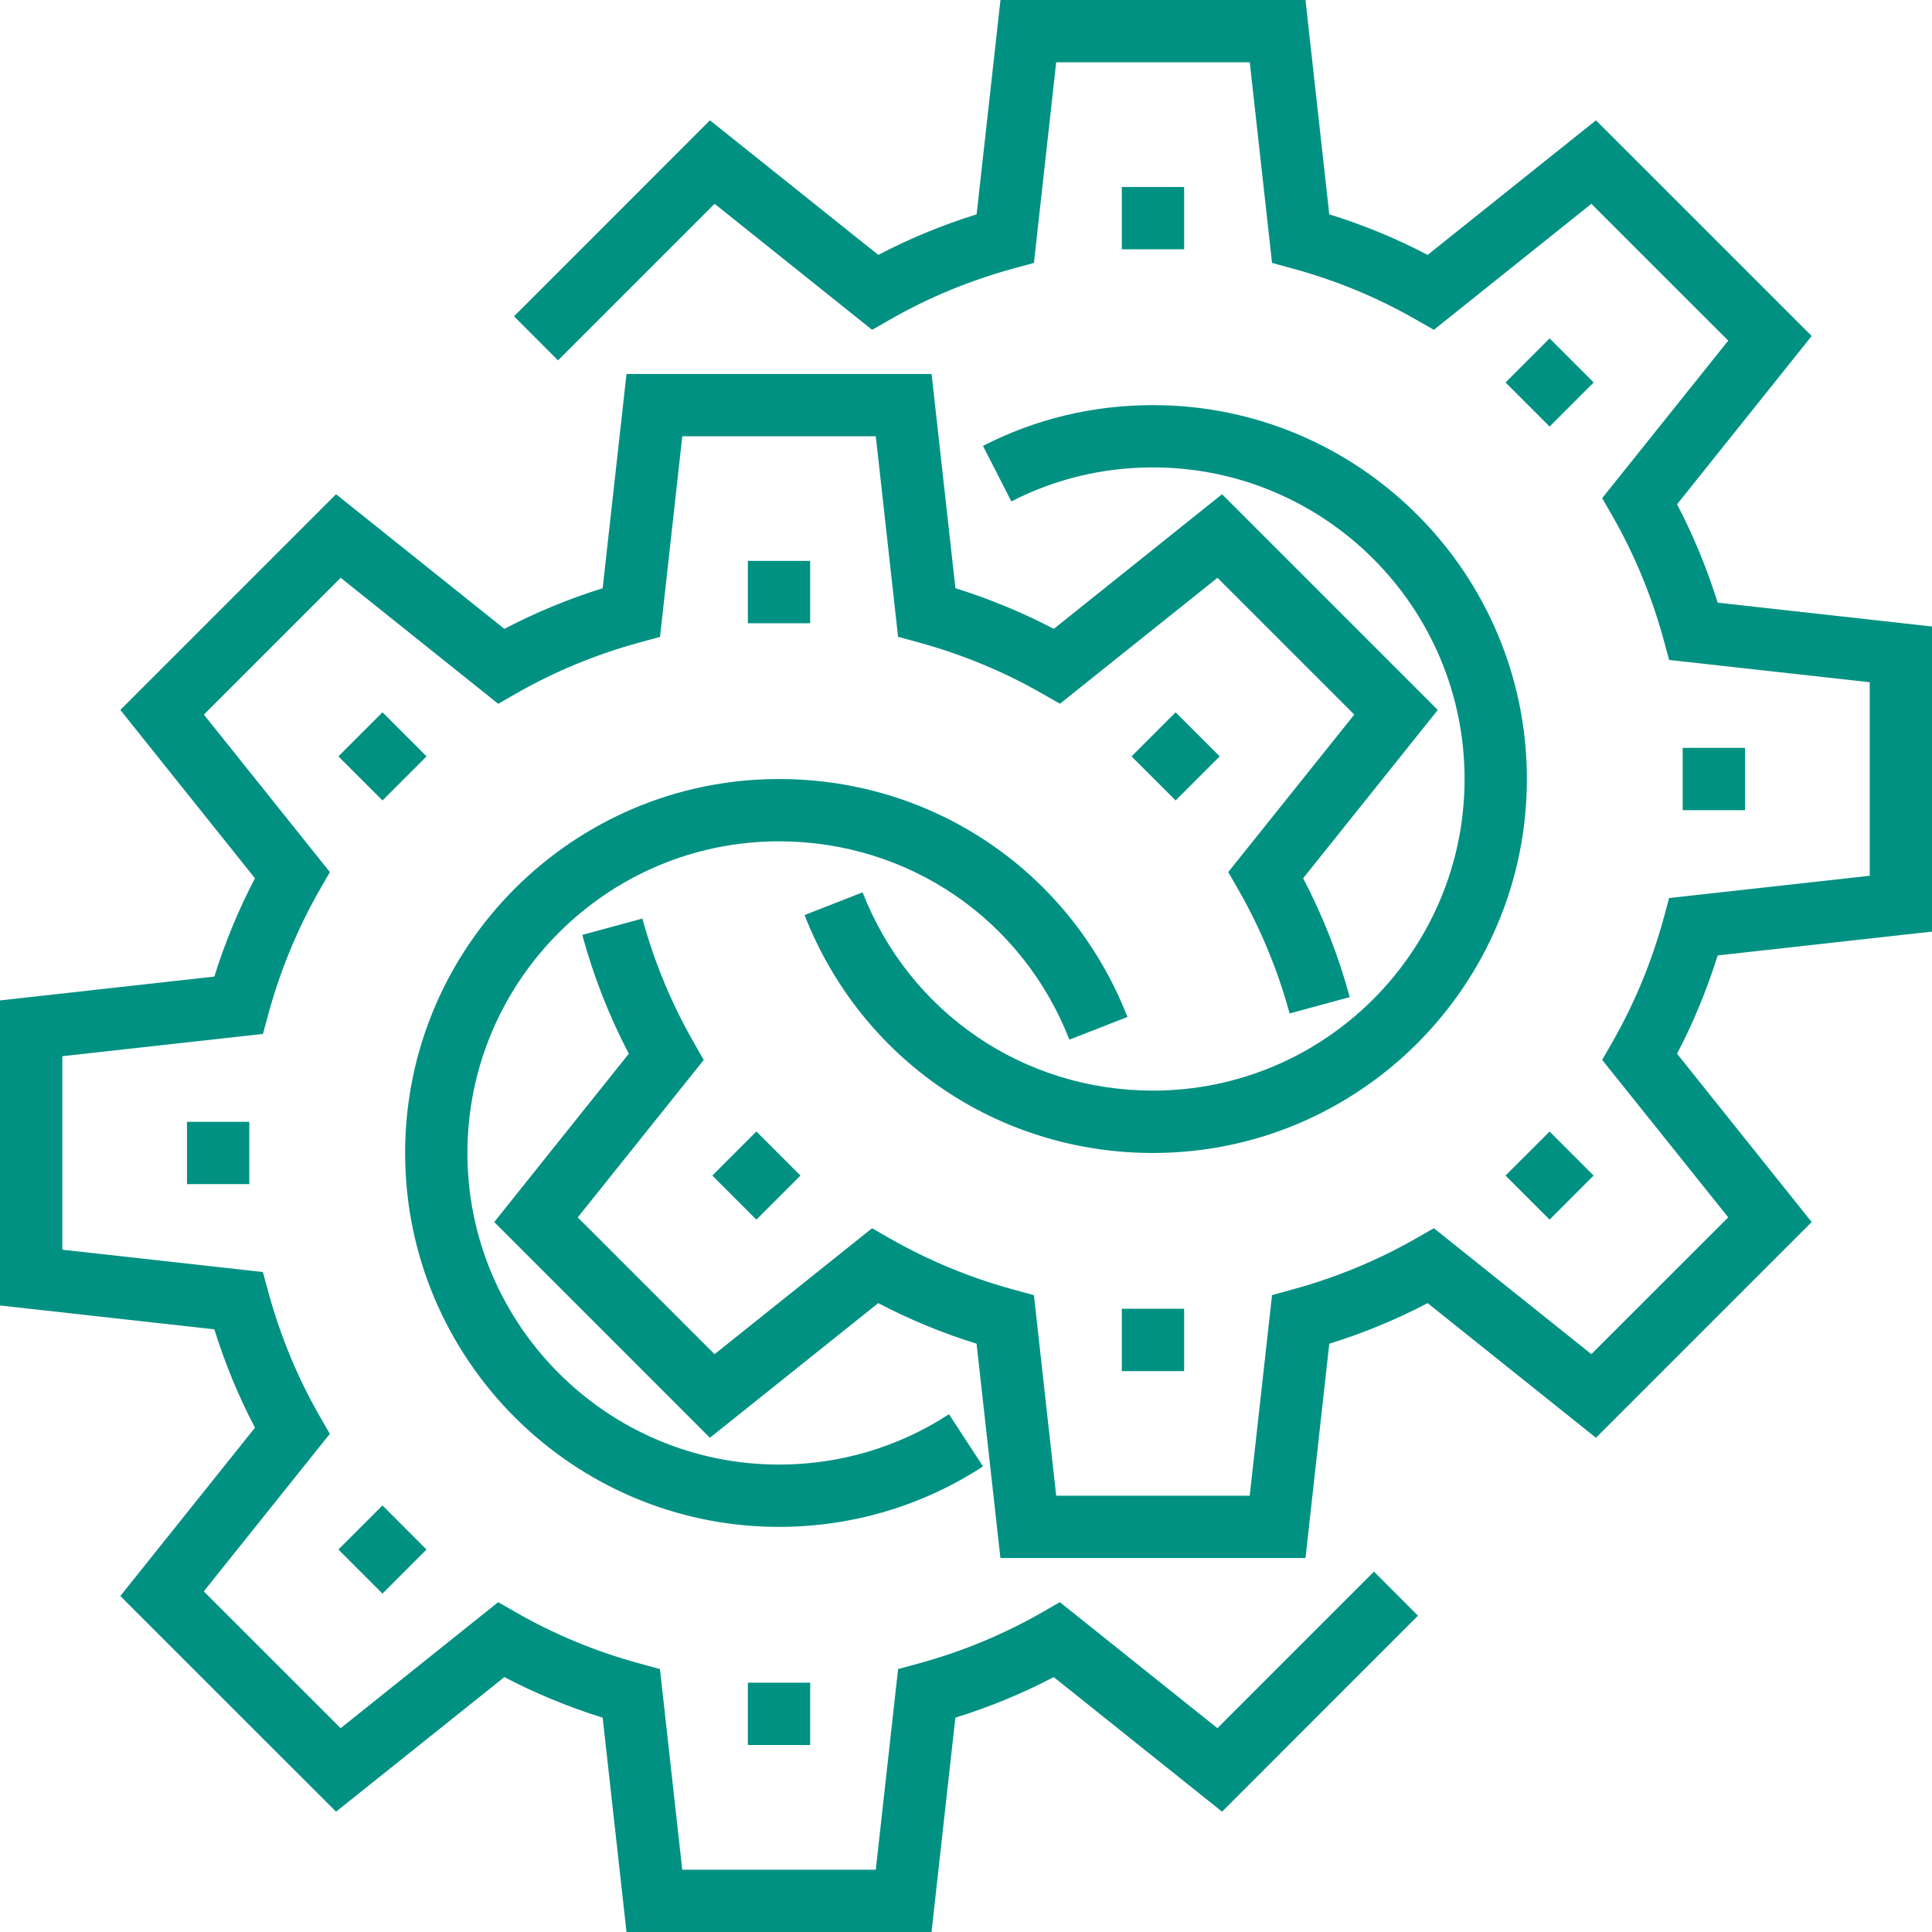 <svg width="32" height="32" viewBox="0 0 32 32" fill="none" xmlns="http://www.w3.org/2000/svg">
<path d="M32 10.377L28.45 9.982C28.273 9.417 28.049 8.871 27.777 8.353L30.007 5.565L26.434 1.993L23.646 4.222C23.129 3.951 22.583 3.726 22.017 3.55L21.623 0H16.571L16.176 3.55C15.61 3.726 15.065 3.951 14.547 4.222L11.759 1.993L8.514 5.239L9.243 5.969L11.836 3.376L14.445 5.463L14.749 5.289C15.383 4.926 16.069 4.643 16.787 4.447L17.125 4.355L17.494 1.032H20.7L21.069 4.355L21.407 4.447C22.126 4.643 22.811 4.926 23.445 5.289L23.749 5.463L26.358 3.376L28.625 5.642L26.537 8.251L26.712 8.555C27.074 9.189 27.357 9.875 27.554 10.592L27.646 10.931L30.969 11.3V14.505L27.646 14.874L27.554 15.213C27.357 15.931 27.074 16.616 26.712 17.25L26.537 17.555L28.625 20.163L26.358 22.429L23.749 20.343L23.445 20.517C22.811 20.879 22.125 21.162 21.407 21.358L21.069 21.451L20.699 24.774H17.494L17.125 21.452L16.787 21.36C16.068 21.163 15.382 20.88 14.749 20.518L14.444 20.344L11.835 22.43L9.569 20.164L11.656 17.556L11.482 17.251C11.12 16.617 10.836 15.932 10.64 15.214L9.644 15.485C9.831 16.172 10.09 16.832 10.415 17.453L8.186 20.241L11.758 23.814L14.546 21.584C15.064 21.855 15.61 22.081 16.175 22.256L16.57 25.806H21.623L22.017 22.256C22.583 22.081 23.129 21.855 23.646 21.584L26.434 23.814L30.007 20.241L27.777 17.453C28.048 16.936 28.273 16.39 28.45 15.825L32 15.43V10.377Z" fill="#009183"/>
<path d="M17.555 26.537L20.164 28.624L22.757 26.031L23.486 26.761L20.241 30.007L17.453 27.778C16.935 28.049 16.39 28.274 15.824 28.45L15.429 32H10.377L9.982 28.45C9.417 28.274 8.871 28.049 8.354 27.778L5.566 30.007L1.993 26.435L4.223 23.647C3.951 23.129 3.726 22.583 3.55 22.018L0 21.623V16.57L3.55 16.175C3.726 15.61 3.952 15.064 4.223 14.547L1.993 11.759L5.566 8.186L8.354 10.416C8.871 10.145 9.417 9.919 9.982 9.743L10.377 6.194H15.43L15.825 9.743C16.39 9.919 16.936 10.145 17.454 10.416L20.241 8.186L23.814 11.759L21.584 14.547C21.91 15.168 22.169 15.828 22.356 16.515L21.36 16.786C21.164 16.068 20.881 15.383 20.518 14.749L20.344 14.444L22.431 11.836L20.165 9.57L17.556 11.656L17.251 11.482C16.618 11.12 15.932 10.837 15.213 10.64L14.875 10.548L14.506 7.226H11.301L10.932 10.549L10.594 10.641C9.876 10.837 9.19 11.12 8.556 11.483L8.252 11.657L5.643 9.57L3.377 11.836L5.464 14.445L5.289 14.749C4.927 15.383 4.644 16.069 4.447 16.787L4.355 17.125L1.032 17.494V20.699L4.354 21.069L4.446 21.407C4.643 22.125 4.926 22.811 5.288 23.445L5.463 23.749L3.375 26.358L5.642 28.624L8.251 26.537L8.555 26.711C9.189 27.074 9.874 27.357 10.593 27.553L10.931 27.645L11.3 30.968H14.506L14.875 27.645L15.213 27.553C15.931 27.357 16.617 27.074 17.251 26.711L17.555 26.537Z" fill="#009183"/>
<path d="M18.674 16.844L17.712 17.22C16.934 15.225 15.046 13.935 12.903 13.935C10.057 13.935 7.742 16.251 7.742 19.097C7.742 21.943 10.057 24.258 12.903 24.258C13.908 24.258 14.881 23.97 15.718 23.424L16.282 24.288C15.277 24.944 14.108 25.29 12.903 25.29C9.488 25.29 6.71 22.512 6.71 19.097C6.71 15.681 9.488 12.903 12.903 12.903C15.474 12.903 17.739 14.451 18.674 16.844Z" fill="#009183"/>
<path d="M19.097 7.742C18.27 7.742 17.481 7.931 16.751 8.305L16.281 7.385C17.158 6.937 18.105 6.71 19.097 6.71C22.512 6.71 25.29 9.488 25.29 12.903C25.29 16.319 22.512 19.097 19.097 19.097C16.526 19.097 14.261 17.549 13.326 15.156L14.287 14.78C15.066 16.775 16.954 18.064 19.097 18.064C21.943 18.064 24.258 15.749 24.258 12.903C24.258 10.057 21.943 7.742 19.097 7.742Z" fill="#009183"/>
<path d="M19.613 3.097H18.581V4.129H19.613V3.097Z" fill="#009183"/>
<path d="M12.528 20.201L11.798 19.471L12.528 18.741L13.258 19.471L12.528 20.201Z" fill="#009183"/>
<path d="M19.613 21.677H18.581V22.71H19.613V21.677Z" fill="#009183"/>
<path d="M25.666 20.201L24.936 19.471L25.666 18.742L26.395 19.471L25.666 20.201Z" fill="#009183"/>
<path d="M28.903 12.387H27.871V13.419H28.903V12.387Z" fill="#009183"/>
<path d="M24.936 6.335L25.666 5.605L26.396 6.335L25.666 7.065L24.936 6.335Z" fill="#009183"/>
<path d="M13.419 9.29H12.387V10.323H13.419V9.29Z" fill="#009183"/>
<path d="M6.335 11.798L7.065 12.528L6.335 13.258L5.605 12.528L6.335 11.798Z" fill="#009183"/>
<path d="M4.129 18.581H3.097V19.613H4.129V18.581Z" fill="#009183"/>
<path d="M7.064 25.665L6.335 26.395L5.605 25.665L6.335 24.935L7.064 25.665Z" fill="#009183"/>
<path d="M12.387 27.871V28.903H13.419V27.871H12.387Z" fill="#009183"/>
<path d="M19.472 11.798L20.202 12.528L19.472 13.258L18.742 12.528L19.472 11.798Z" fill="#009183"/>
</svg>

